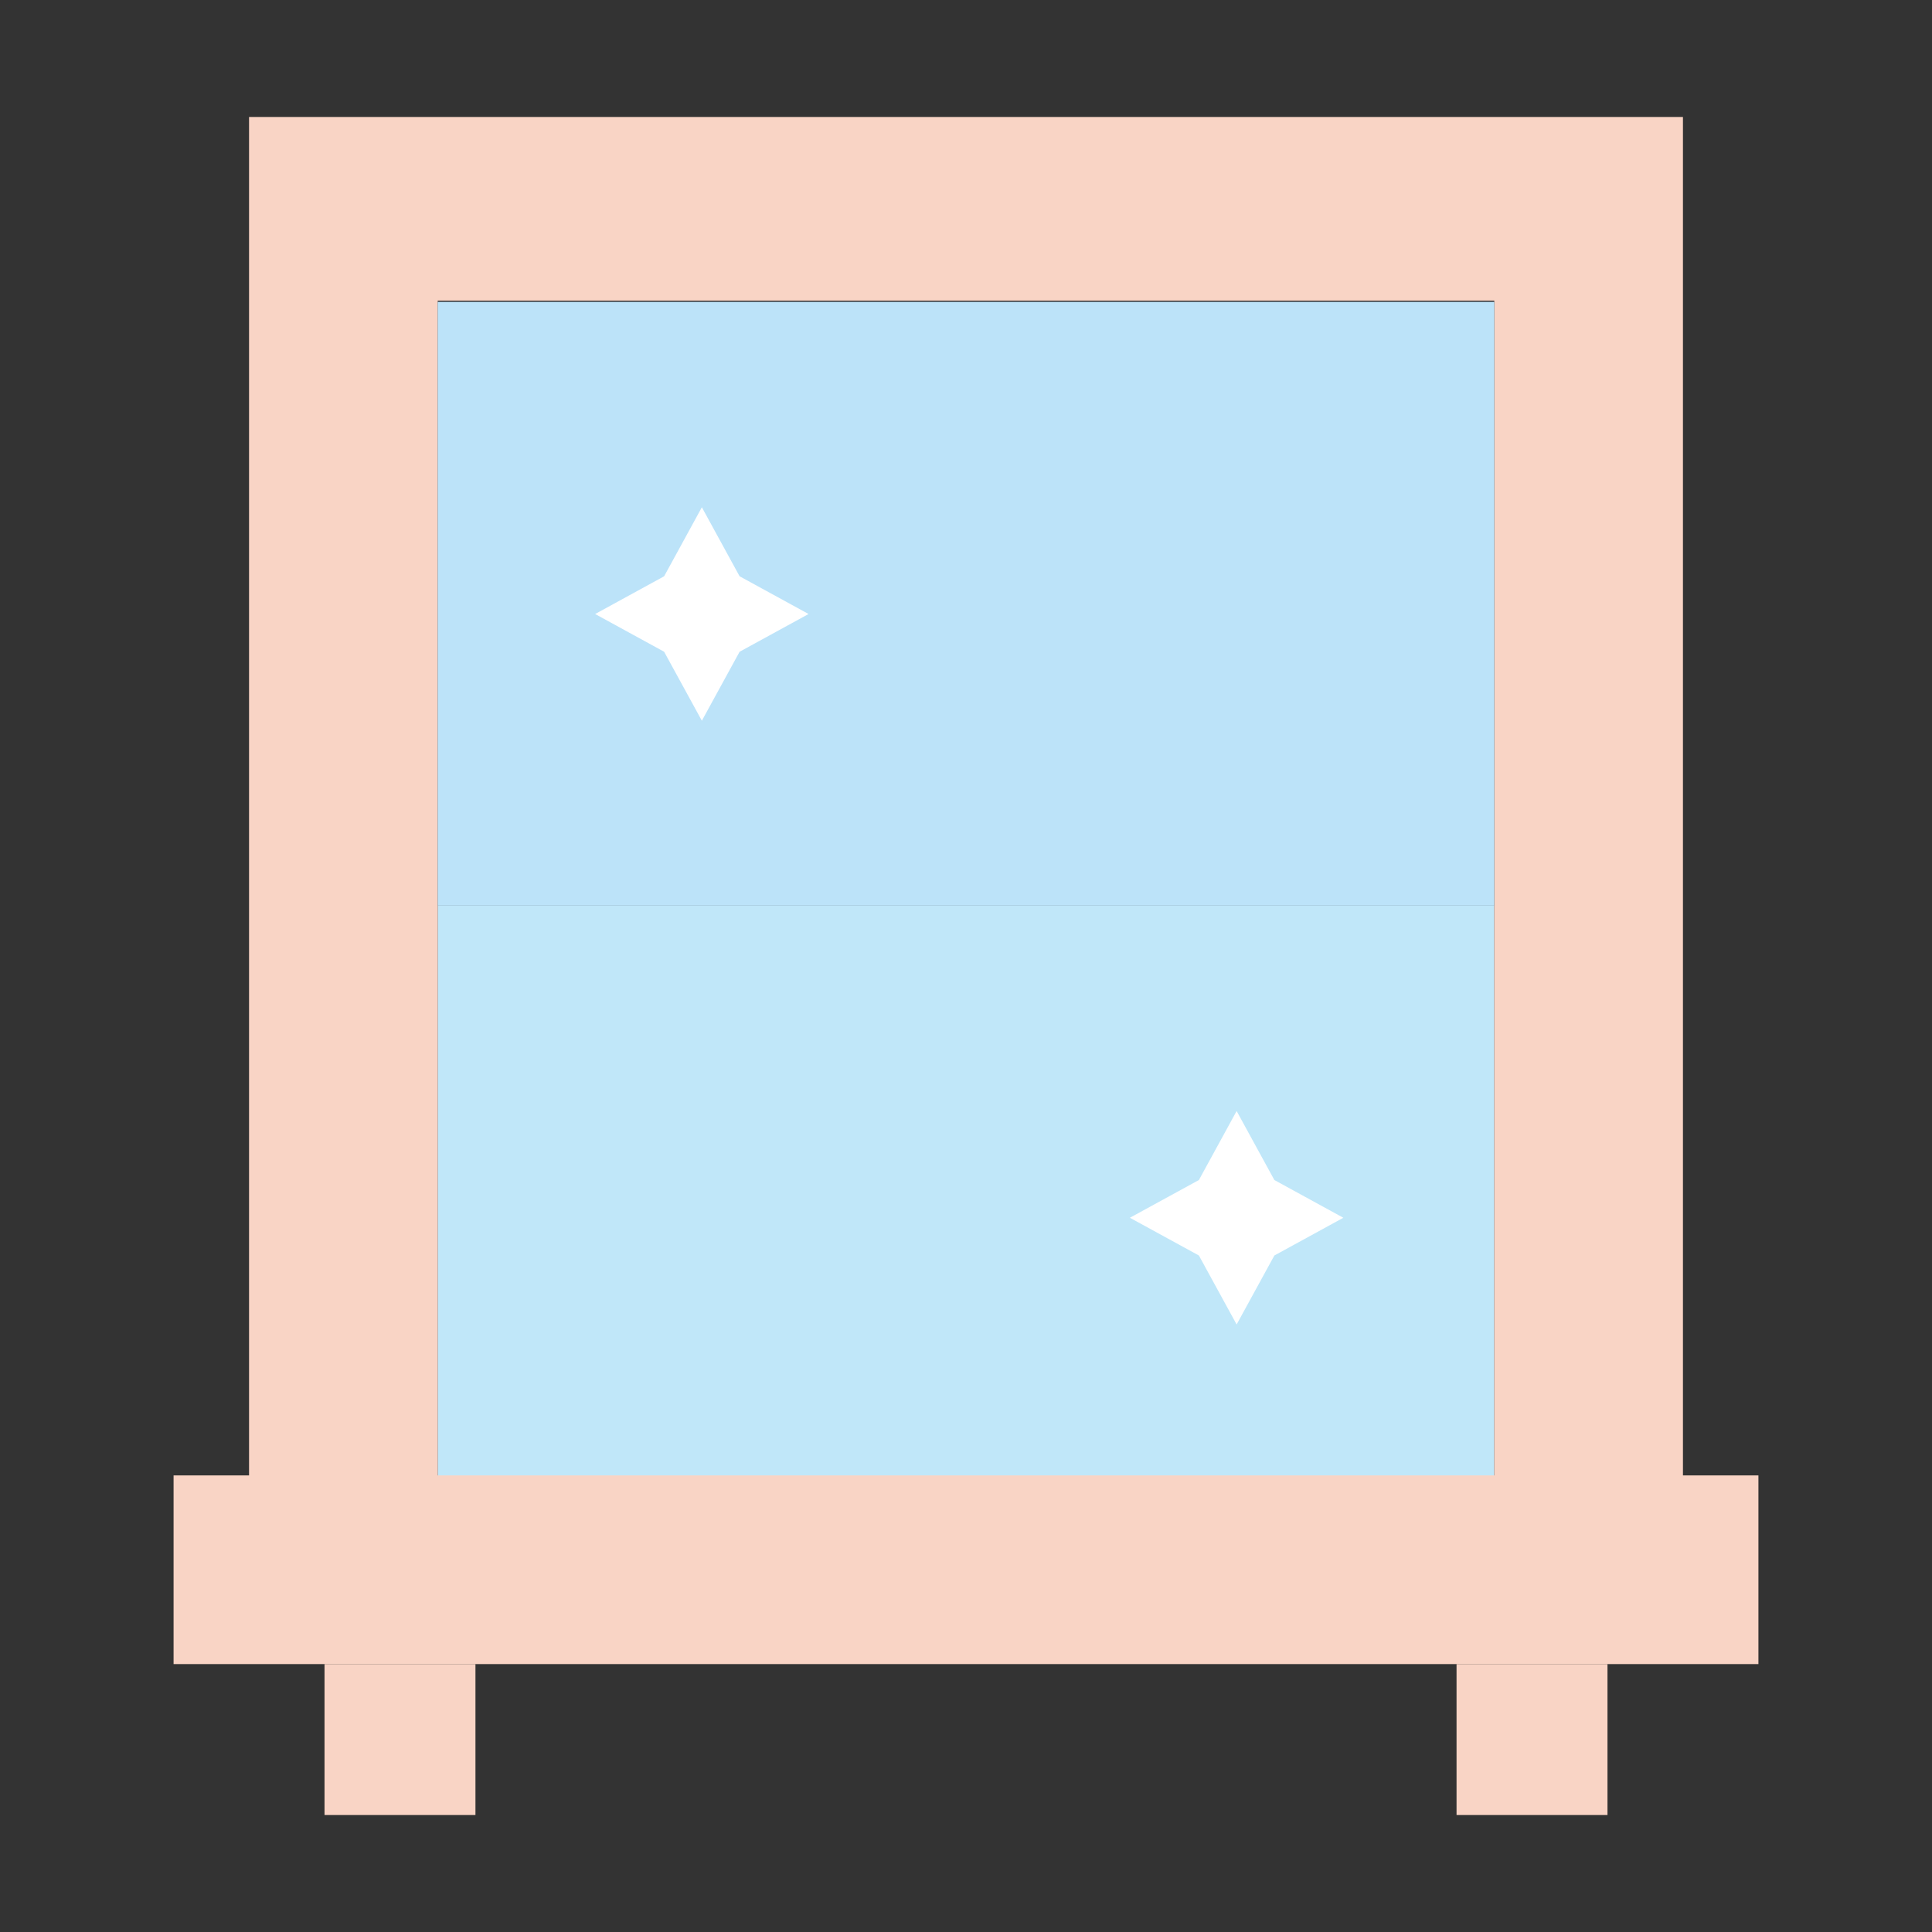 <svg xmlns="http://www.w3.org/2000/svg" xmlns:xlink="http://www.w3.org/1999/xlink" viewBox="0,0,256,256" width="64px" height="64px" fill-rule="nonzero"><rect x="0" y="0" width="256" height="256" fill="#333333" stroke="none"/><g fill-opacity="0" fill="#dddddd" fill-rule="nonzero" stroke="none" stroke-width="1" stroke-linecap="butt" stroke-linejoin="miter" stroke-miterlimit="10" stroke-dasharray="" stroke-dashoffset="0" font-family="none" font-weight="none" font-size="none" text-anchor="none" style="mix-blend-mode: normal"><path d="M0,256v-256h256v256z" id="bgRectangle"></path></g><g fill="none" fill-rule="nonzero" stroke="none" stroke-width="1" stroke-linecap="butt" stroke-linejoin="miter" stroke-miterlimit="10" stroke-dasharray="" stroke-dashoffset="0" font-family="none" font-weight="none" font-size="none" text-anchor="none" style="mix-blend-mode: normal"><g transform="scale(0.5,0.5)"><rect x="116" y="240" width="280" height="160" fill="#c0e7f9"></rect><path d="M446,31v370h-50v-160v-160v-1.32h-280v1.32v160v160h-50v-370z" fill="#f9d4c5"></path><rect x="116" y="80" width="280" height="160" fill="#bce3f9"></rect><path d="M356,322.72l-18.28,10l-10,18.28l-10,-18.28l-18.29,-10l18.29,-10l10,-18.29l10,18.29z" fill="#ffffff"></path><path d="M214.28,162.72l-18.28,10l-10,18.28l-10,-18.28l-18.28,-10l18.28,-10l10,-18.29l10,18.29z" fill="#ffffff"></path><rect x="86" y="441" width="40" height="40" fill="#f9d4c5"></rect><rect x="386" y="441" width="40" height="40" fill="#f9d4c5"></rect><path d="M466,391v50h-40h-40h-260h-40h-40v-50h20h50h280h50z" fill="#f9d4c5"></path></g></g></svg>